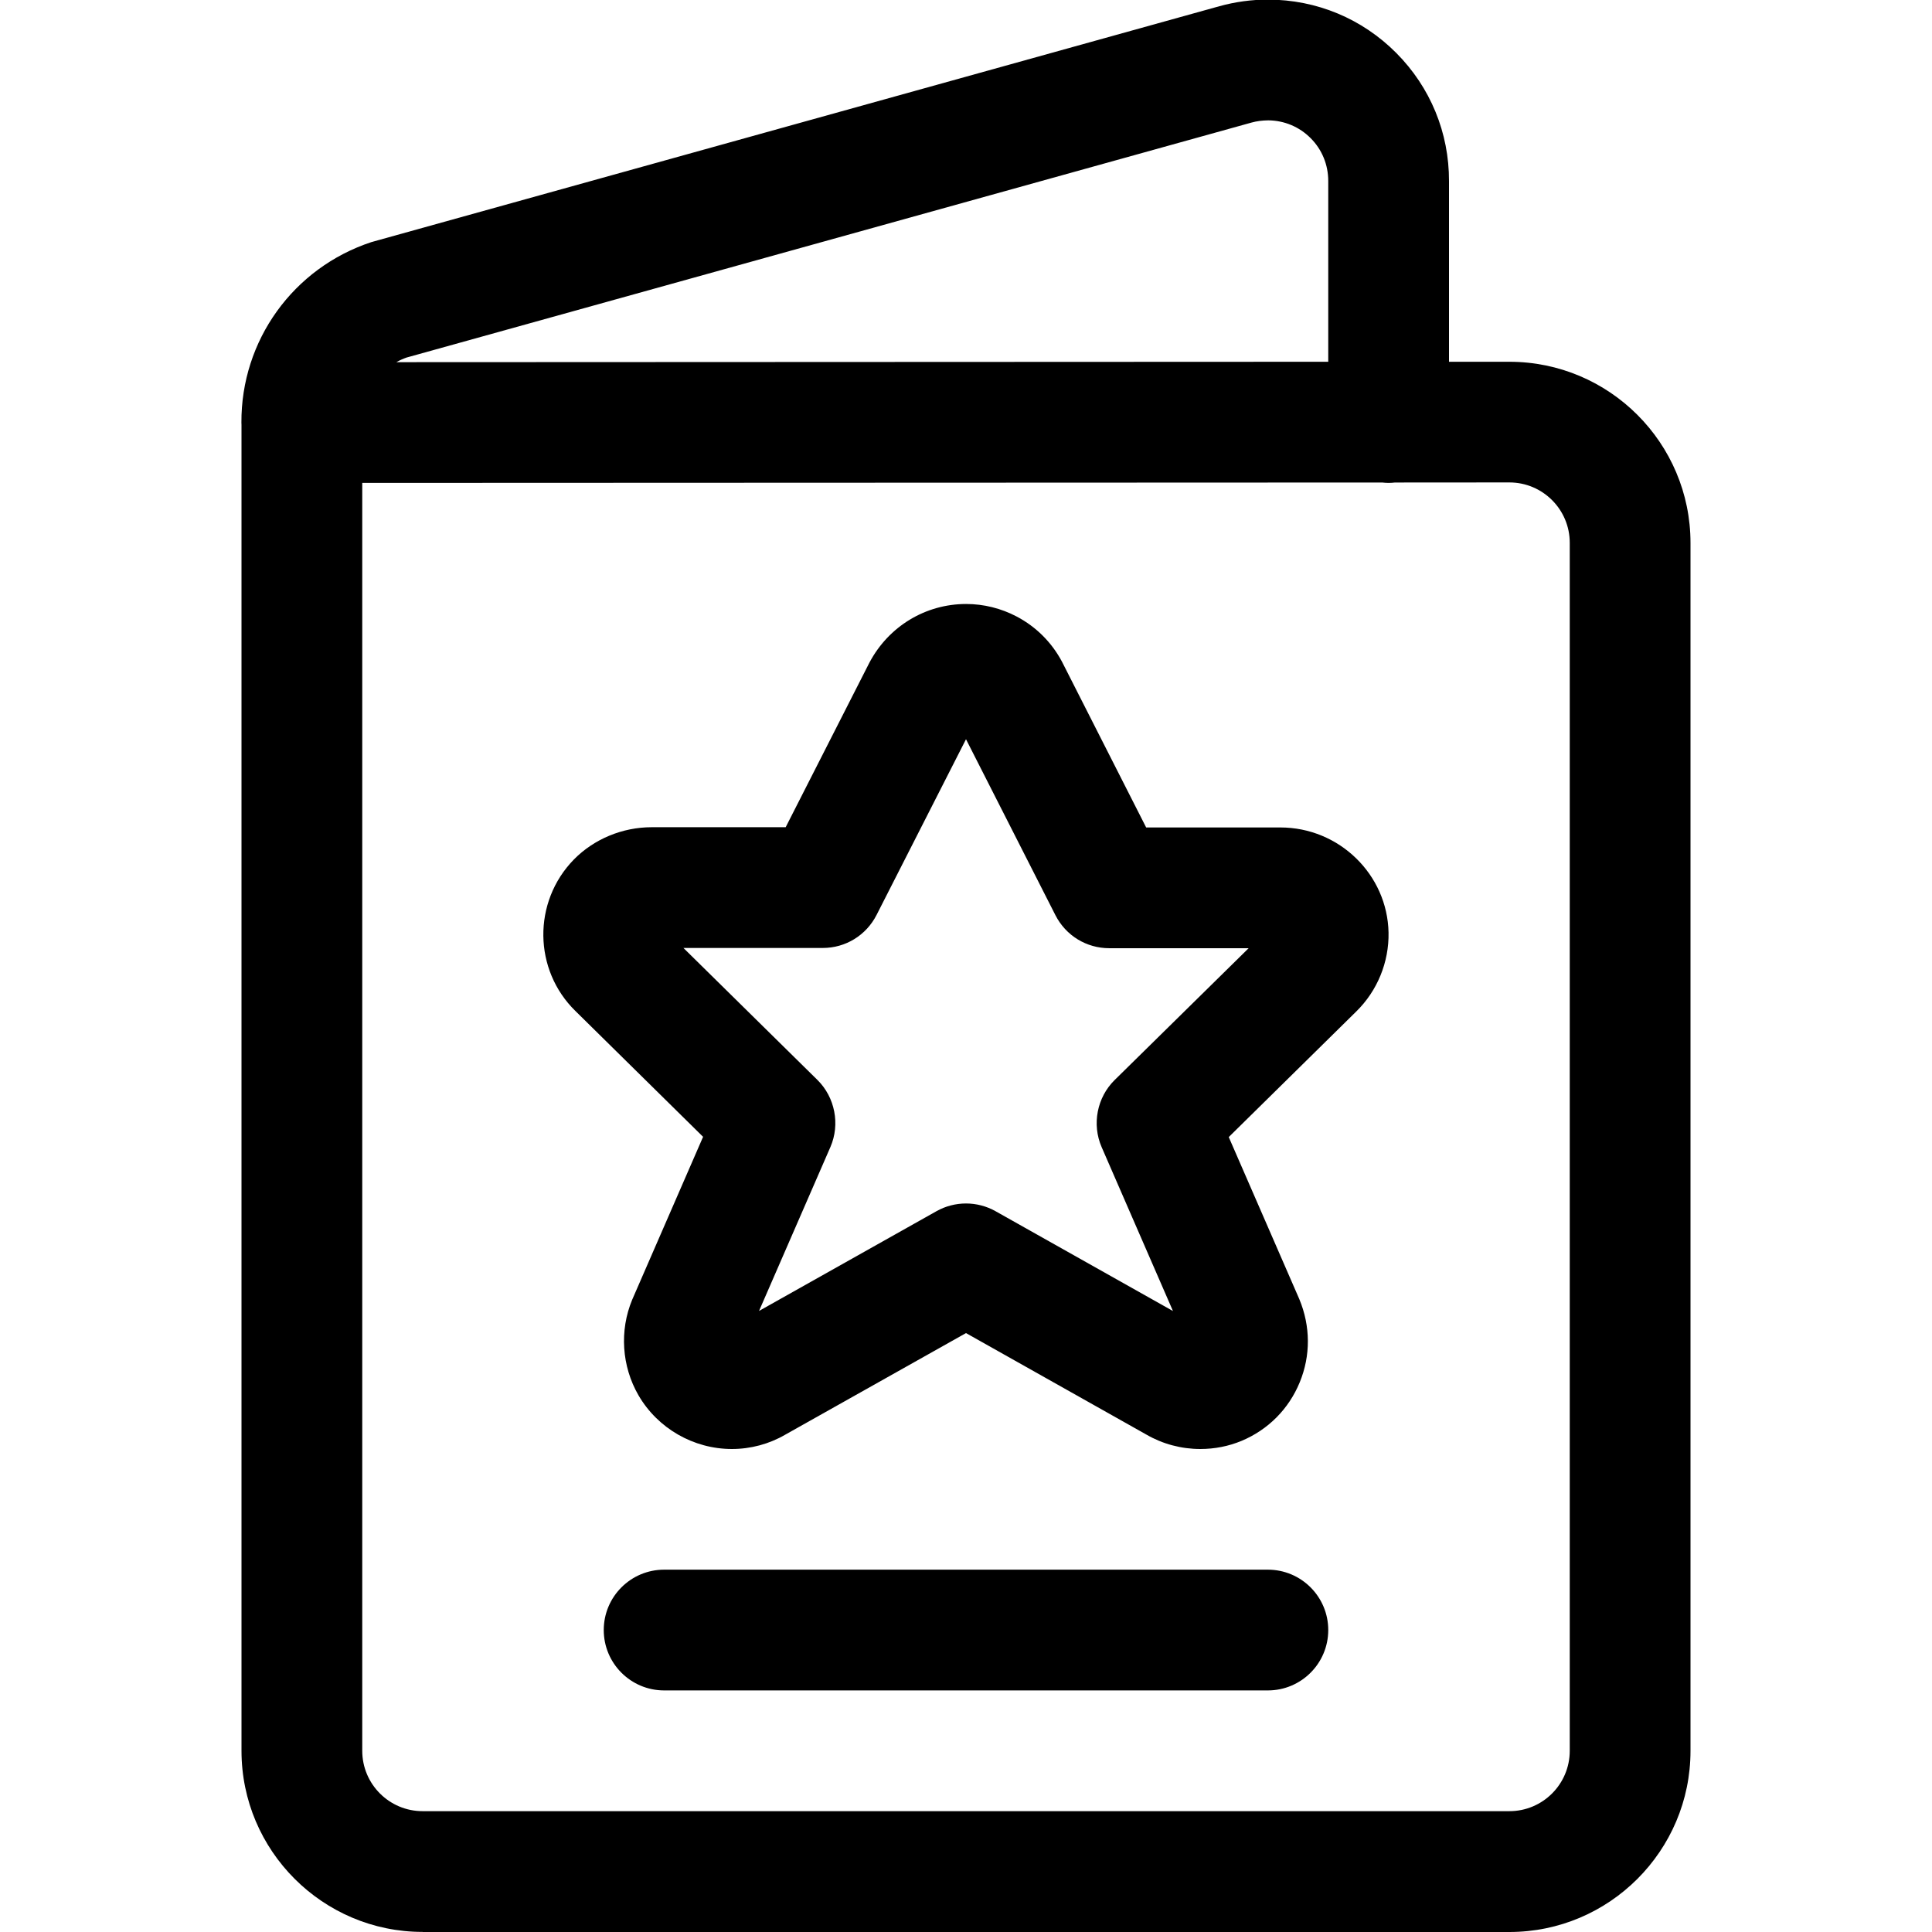 <?xml version="1.0" encoding="utf-8"?>
<!-- Generator: Adobe Illustrator 22.1.0, SVG Export Plug-In . SVG Version: 6.00 Build 0)  -->
<svg version="1.1" id="Layer_1" xmlns="http://www.w3.org/2000/svg" xmlns:xlink="http://www.w3.org/1999/xlink" x="0px" y="0px"
	 viewBox="0 0 24 24" style="enable-background:new 0 0 24 24;" xml:space="preserve">
<title>rating-booklet</title>
<g>
	<path d="M5.25,23.999C4.01,23.999,3,22.99,3,21.749V5.277C3,5.268,2.999,5.259,2.999,5.251C2.993,4.23,3.643,3.327,4.615,3.007
		l10.533-2.93c0.196-0.054,0.399-0.082,0.602-0.082c0.607,0.001,1.171,0.237,1.595,0.663C17.769,1.084,18.002,1.65,18,2.251v2.243
		l0.75,0c1.241,0,2.25,1.009,2.25,2.25v15.006c0,1.241-1.009,2.25-2.25,2.25H5.25z M4.5,21.749c0,0.414,0.336,0.75,0.75,0.75h13.5
		c0.414,0,0.75-0.336,0.75-0.75V6.743c0-0.414-0.336-0.75-0.75-0.75l-1.421,0.001c-0.027,0.003-0.053,0.005-0.079,0.005
		c-0.027,0-0.053-0.002-0.079-0.005L4.5,5.999V21.749z M15.755,1.495c-0.078,0.001-0.144,0.01-0.206,0.027l-10.5,2.92
		C5.007,4.457,4.964,4.476,4.924,4.499L16.5,4.494V2.249c0-0.202-0.077-0.391-0.219-0.533C16.141,1.575,15.954,1.497,15.755,1.495z"
		/>
	<path d="M14.911,18c-0.237,0-0.469-0.062-0.672-0.18L12,16.56l-2.247,1.263C9.555,17.938,9.326,18,9.092,18
		c-0.477,0-0.922-0.256-1.161-0.668c-0.208-0.36-0.237-0.803-0.078-1.186l0.881-2.024L7.149,12.56
		c-0.524-0.511-0.534-1.356-0.021-1.882c0.25-0.255,0.603-0.402,0.968-0.402l1.664,0l1.04-2.044
		c0.239-0.452,0.698-0.729,1.202-0.729c0.218,0,0.435,0.054,0.628,0.156c0.241,0.127,0.436,0.322,0.563,0.562l1.045,2.058h1.667
		c0.732,0,1.33,0.586,1.344,1.306c0.007,0.367-0.139,0.724-0.402,0.981l-1.583,1.559l0.876,2.012
		c0.141,0.338,0.142,0.703,0.006,1.034c-0.136,0.332-0.393,0.59-0.723,0.728C15.262,17.966,15.089,18,14.911,18z M12,14.95
		c0.128,0,0.255,0.033,0.367,0.096l2.204,1.24l-0.886-2.036c-0.123-0.283-0.058-0.618,0.162-0.834l1.664-1.637l-1.731,0
		c-0.284,0-0.54-0.157-0.669-0.41L12,9.183l-1.111,2.183c-0.129,0.253-0.385,0.41-0.668,0.41H8.49l1.664,1.639
		c0.219,0.216,0.284,0.551,0.162,0.833l-0.887,2.037l2.204-1.239C11.745,14.983,11.872,14.95,12,14.95z"/>
	<path d="M8.25,20.999c-0.414,0-0.75-0.336-0.75-0.75s0.336-0.75,0.75-0.75h7.5c0.414,0,0.75,0.336,0.75,0.75s-0.336,0.75-0.75,0.75
		H8.25z"/>
</g>
</svg>
